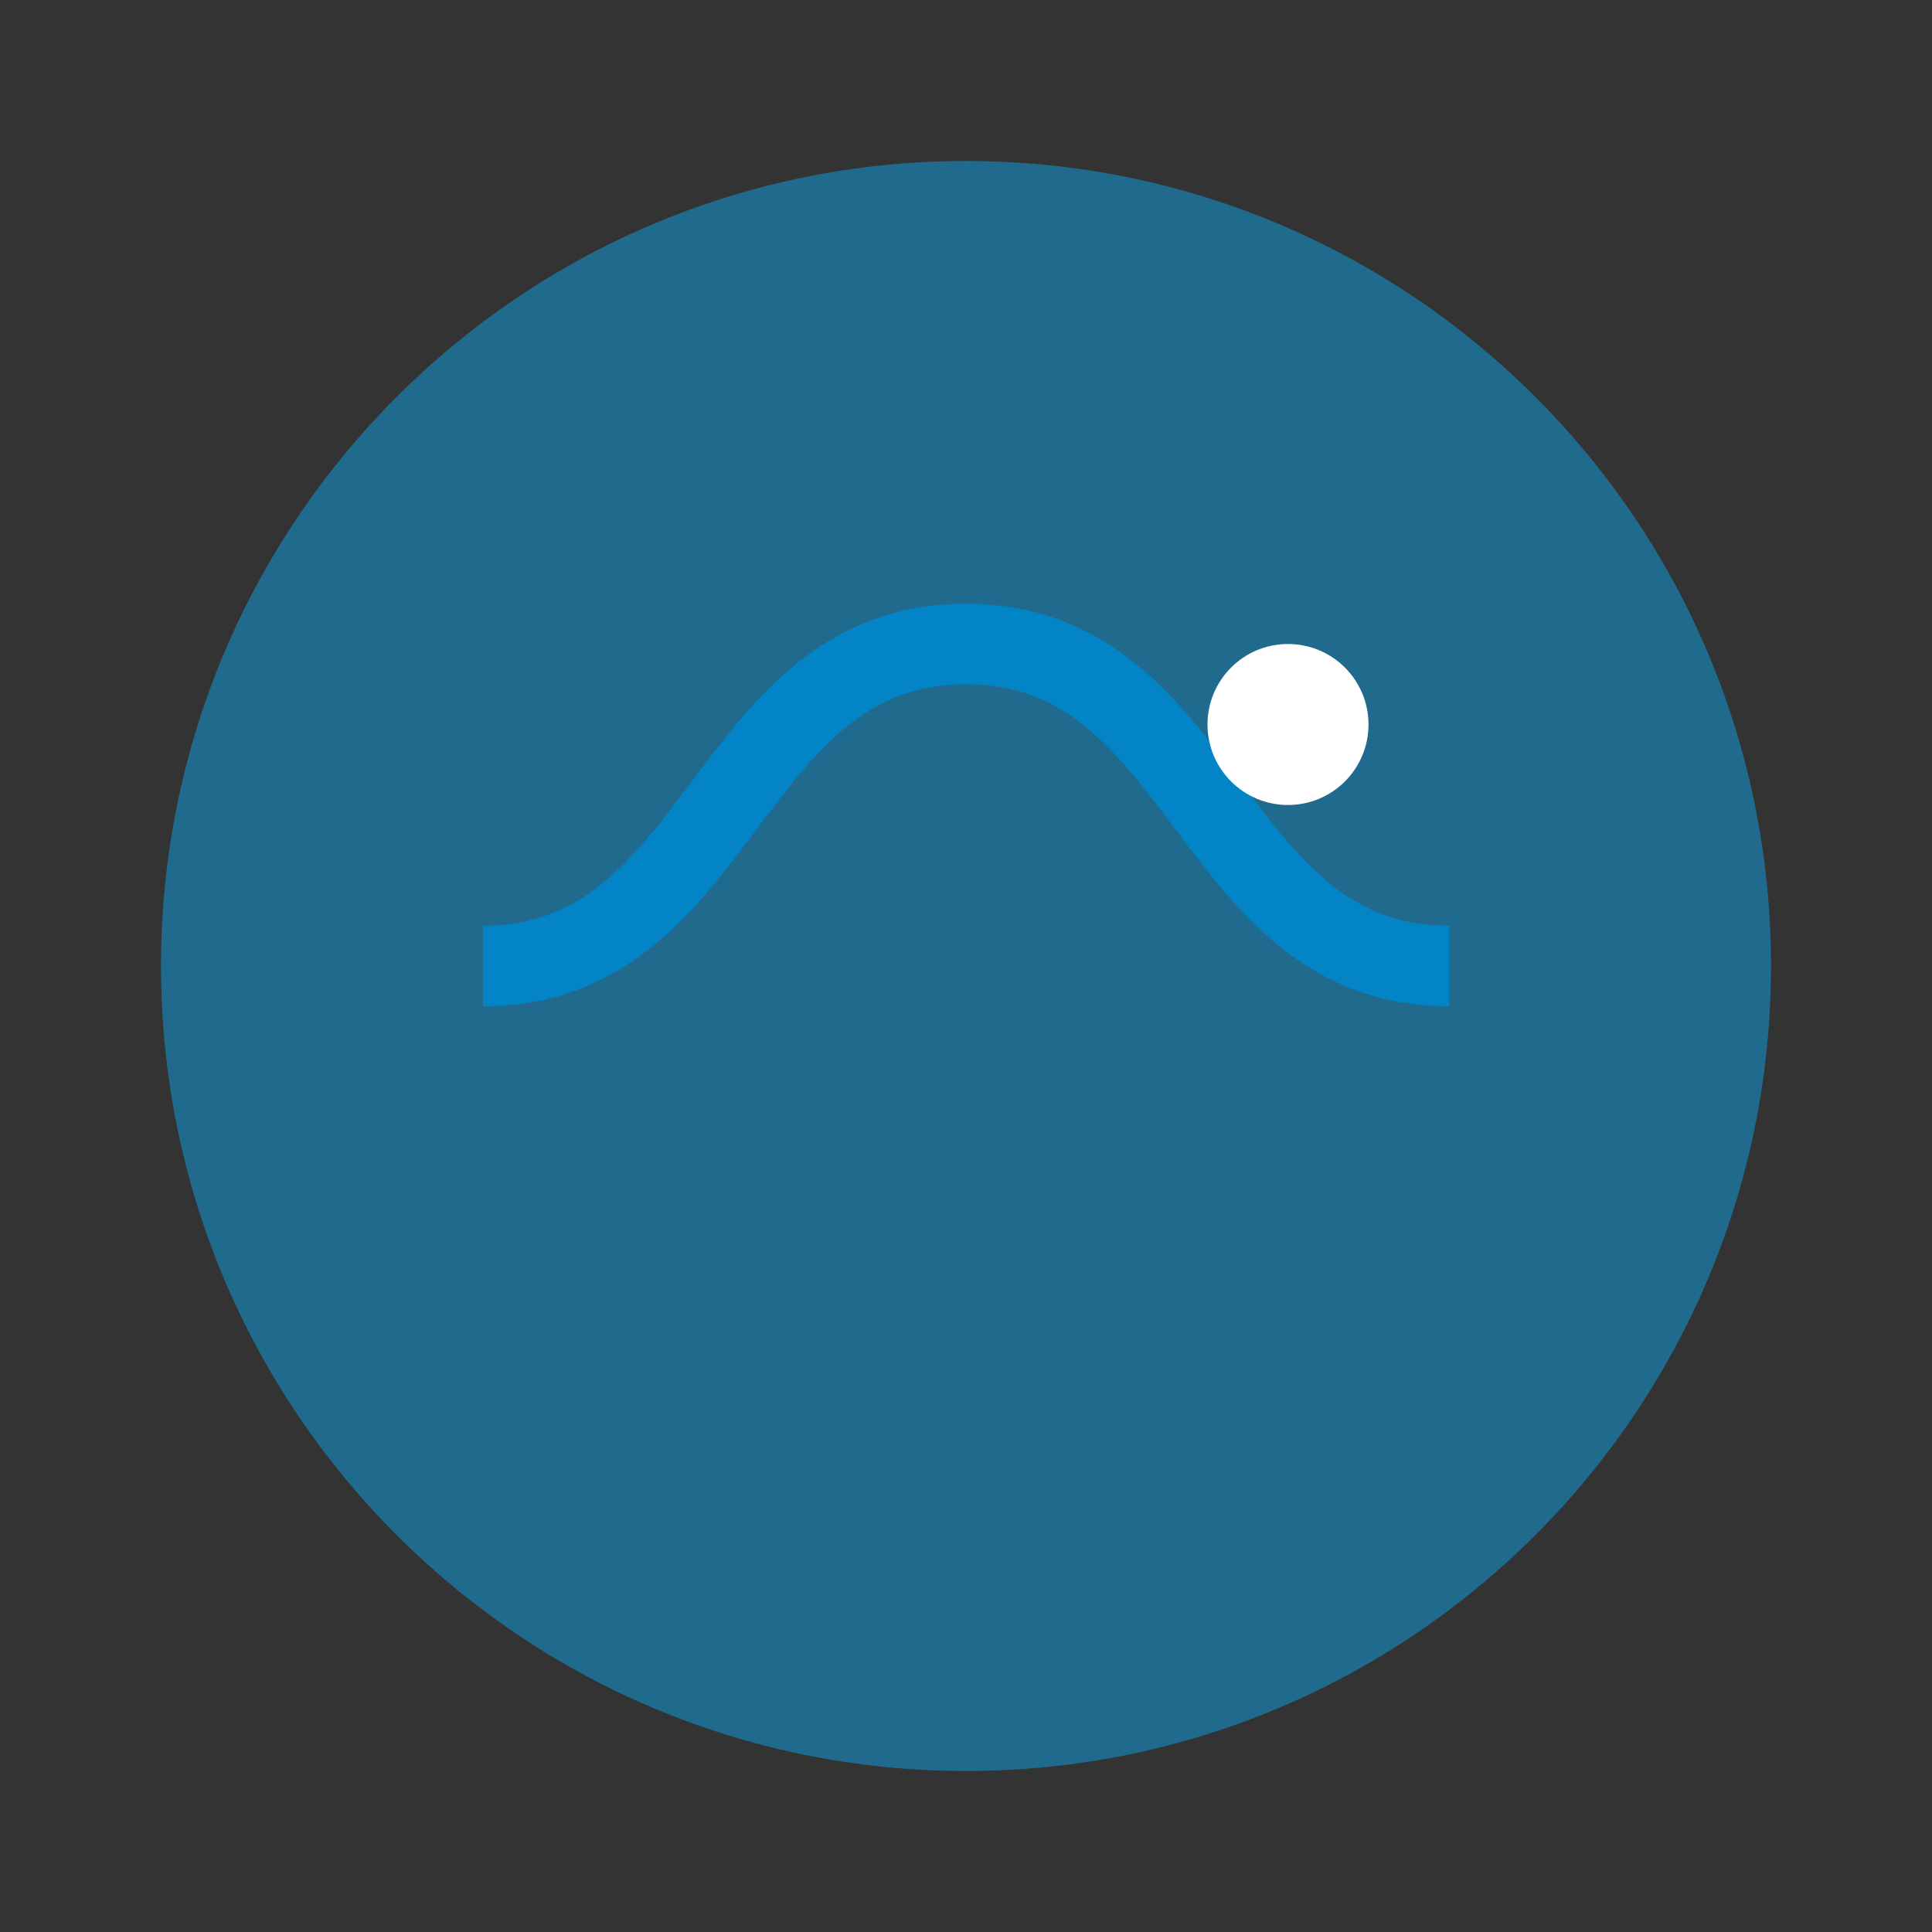 <svg xmlns="http://www.w3.org/2000/svg" viewBox="0 0 24 24" width="128" height="128"><rect x="0" y="0" width="24" height="24" fill="#333333" stroke="none"/><path d="M12,2 C17.523,2 22,6.477 22,12 C22,17.523 17.523,22 12,22 C6.477,22 2,17.523 2,12 C2,6.477 6.477,2 12,2 Z" fill="#0ea5e9" fill-opacity="0.5" /><path d="M6,12 C9,12 9,8 12,8 C15,8 15,12 18,12" stroke="#0284c7" stroke-width="1" fill="none" /><circle cx="16" cy="9" r="1" fill="#ffffff" /></svg>
